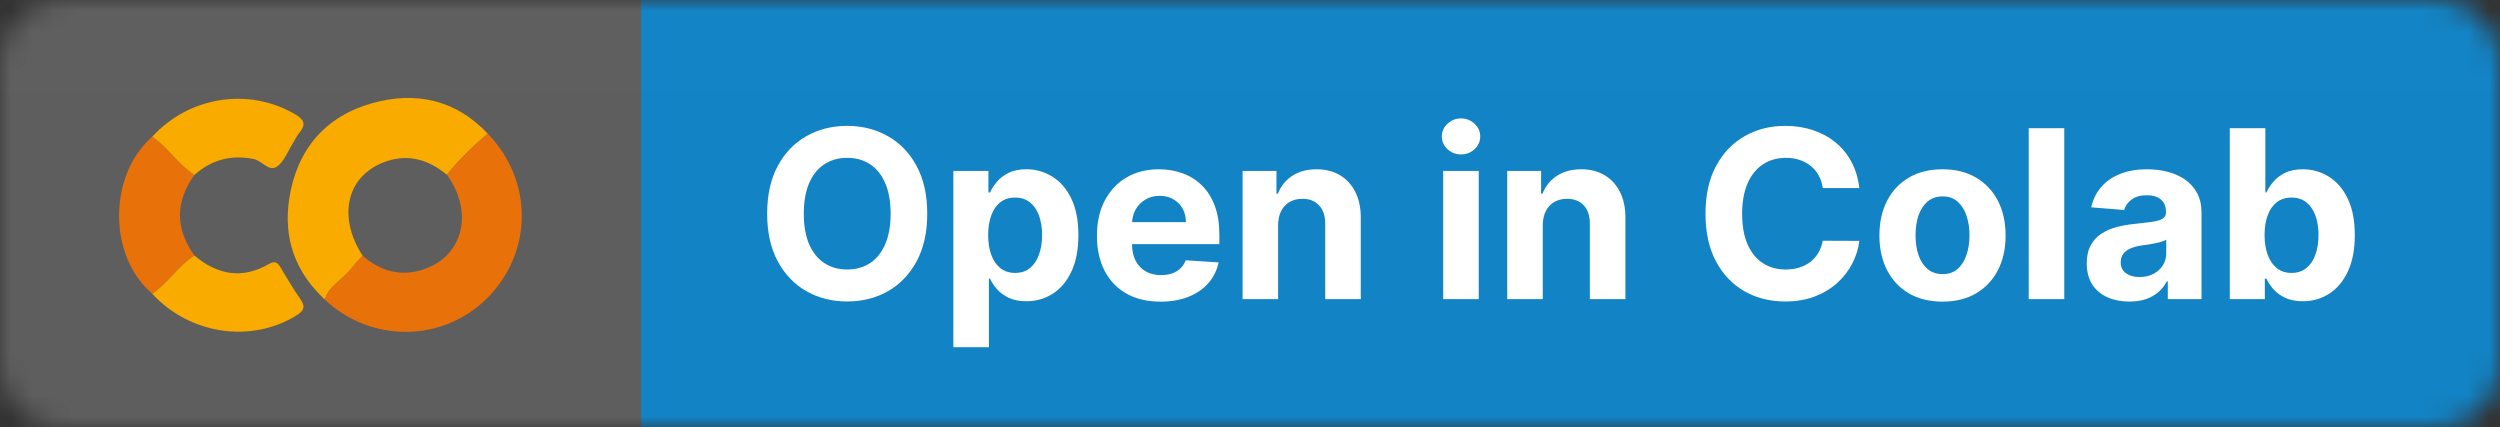 <svg width="117" height="20" viewBox="0 0 117 20" fill="none" xmlns="http://www.w3.org/2000/svg">
<rect x="0" y="0" width="117" height="20" fill="#333333" stroke="none"/>
<g clip-path="url(#clip0_60972_9261)">
<mask id="mask0_60972_9261" style="mask-type:luminance" maskUnits="userSpaceOnUse" x="0" y="0" width="117" height="20">
<path d="M114 0H3C1.343 0 0 1.343 0 3V17C0 18.657 1.343 20 3 20H114C115.657 20 117 18.657 117 17V3C117 1.343 115.657 0 114 0Z" fill="white"/>
</mask>
<g mask="url(#mask0_60972_9261)">
<path d="M0 0H30V20H0V0Z" fill="#555555"/>
<path d="M30 0H117V20H30V0Z" fill="#007EC6"/>
<path d="M0 0H117V20H0V0Z" fill="url(#paint0_linear_60972_9261)"/>
</g>
<path d="M7.126 13.747C5.03 11.958 5.079 8.185 7.126 6.396C7.866 6.902 8.34 7.701 9.1 8.185C8.195 9.443 8.2 10.7 9.097 11.959C8.34 12.444 7.865 13.241 7.126 13.747Z" fill="#E8710A"/>
<path d="M15.202 14.018C13.814 12.735 13.25 11.144 13.538 9.288C13.893 7.002 15.219 5.444 17.424 4.827C19.44 4.263 21.325 4.657 22.828 6.256C22.134 6.84 21.487 7.472 20.916 8.178C20.098 7.507 19.18 7.199 18.143 7.53C16.254 8.133 15.75 10.077 16.969 11.965C16.78 12.181 16.582 12.39 16.403 12.614C16.018 13.095 15.402 13.379 15.202 14.018Z" fill="#F9AB00"/>
<path d="M20.915 8.179C21.486 7.472 22.133 6.841 22.827 6.257C24.951 8.443 24.95 11.781 22.823 13.929C20.743 16.03 17.374 16.07 15.201 14.019C15.401 13.379 16.017 13.096 16.402 12.614C16.581 12.39 16.779 12.18 16.968 11.965C17.796 12.685 18.739 12.961 19.797 12.617C21.679 12.004 22.189 9.943 20.915 8.179Z" fill="#E8710A"/>
<path d="M9.1 8.186C8.339 7.702 7.865 6.902 7.125 6.396C8.861 4.512 11.62 4.084 13.785 5.331C14.221 5.583 14.35 5.807 14.009 6.217C13.885 6.365 13.806 6.549 13.701 6.713C13.466 7.083 13.302 7.552 12.972 7.79C12.59 8.066 12.268 7.523 11.874 7.443C10.815 7.23 9.9 7.475 9.1 8.186Z" fill="#F9AB00"/>
<path d="M7.125 13.748C7.864 13.242 8.339 12.445 9.096 11.959C10.175 12.864 11.336 13.085 12.593 12.351C12.854 12.199 12.988 12.282 13.122 12.5C13.425 12.999 13.713 13.51 14.05 13.985C14.317 14.363 14.224 14.547 13.851 14.776C11.732 16.074 8.876 15.648 7.125 13.748Z" fill="#F9AB00"/>
<path d="M43.395 10C43.395 10.872 43.23 11.615 42.899 12.227C42.571 12.838 42.123 13.306 41.556 13.629C40.991 13.949 40.355 14.109 39.649 14.109C38.938 14.109 38.3 13.948 37.735 13.625C37.17 13.302 36.724 12.835 36.395 12.223C36.067 11.611 35.903 10.87 35.903 10C35.903 9.128 36.067 8.385 36.395 7.773C36.724 7.161 37.17 6.695 37.735 6.375C38.3 6.052 38.938 5.891 39.649 5.891C40.355 5.891 40.991 6.052 41.556 6.375C42.123 6.695 42.571 7.161 42.899 7.773C43.23 8.385 43.395 9.128 43.395 10ZM41.681 10C41.681 9.435 41.596 8.958 41.427 8.57C41.26 8.182 41.024 7.888 40.72 7.688C40.415 7.487 40.058 7.387 39.649 7.387C39.241 7.387 38.884 7.487 38.579 7.688C38.274 7.888 38.037 8.182 37.868 8.57C37.702 8.958 37.618 9.435 37.618 10C37.618 10.565 37.702 11.042 37.868 11.43C38.037 11.818 38.274 12.112 38.579 12.312C38.884 12.513 39.241 12.613 39.649 12.613C40.058 12.613 40.415 12.513 40.72 12.312C41.024 12.112 41.26 11.818 41.427 11.43C41.596 11.042 41.681 10.565 41.681 10ZM44.617 16.25V8H46.258V9.008H46.332C46.405 8.846 46.51 8.682 46.648 8.516C46.789 8.346 46.971 8.206 47.195 8.094C47.422 7.979 47.703 7.922 48.039 7.922C48.477 7.922 48.88 8.036 49.25 8.266C49.62 8.492 49.915 8.835 50.137 9.293C50.358 9.749 50.469 10.32 50.469 11.008C50.469 11.677 50.361 12.242 50.145 12.703C49.931 13.162 49.639 13.509 49.27 13.746C48.902 13.98 48.491 14.098 48.035 14.098C47.712 14.098 47.438 14.044 47.211 13.938C46.987 13.831 46.803 13.697 46.66 13.535C46.517 13.371 46.408 13.206 46.332 13.039H46.281V16.25H44.617ZM46.246 11C46.246 11.357 46.296 11.668 46.395 11.934C46.493 12.199 46.637 12.406 46.824 12.555C47.012 12.7 47.24 12.773 47.508 12.773C47.779 12.773 48.008 12.699 48.195 12.551C48.383 12.4 48.525 12.191 48.621 11.926C48.72 11.658 48.77 11.349 48.77 11C48.77 10.654 48.721 10.349 48.625 10.086C48.529 9.823 48.387 9.617 48.199 9.469C48.012 9.32 47.781 9.246 47.508 9.246C47.237 9.246 47.008 9.318 46.82 9.461C46.635 9.604 46.493 9.807 46.395 10.07C46.296 10.333 46.246 10.643 46.246 11ZM54.312 14.117C53.695 14.117 53.164 13.992 52.719 13.742C52.276 13.49 51.935 13.133 51.695 12.672C51.456 12.208 51.336 11.66 51.336 11.027C51.336 10.41 51.456 9.868 51.695 9.402C51.935 8.936 52.272 8.573 52.707 8.312C53.145 8.052 53.658 7.922 54.246 7.922C54.642 7.922 55.01 7.986 55.352 8.113C55.695 8.238 55.995 8.427 56.25 8.68C56.508 8.932 56.708 9.25 56.852 9.633C56.995 10.013 57.066 10.458 57.066 10.969V11.426H52V10.395H55.5C55.5 10.155 55.448 9.943 55.344 9.758C55.24 9.573 55.095 9.428 54.91 9.324C54.728 9.217 54.516 9.164 54.273 9.164C54.021 9.164 53.797 9.223 53.602 9.34C53.409 9.454 53.258 9.609 53.148 9.805C53.039 9.997 52.983 10.212 52.98 10.449V11.43C52.98 11.727 53.035 11.983 53.145 12.199C53.257 12.415 53.414 12.582 53.617 12.699C53.82 12.816 54.061 12.875 54.34 12.875C54.525 12.875 54.694 12.849 54.848 12.797C55.001 12.745 55.133 12.667 55.242 12.562C55.352 12.458 55.435 12.331 55.492 12.18L57.031 12.281C56.953 12.651 56.793 12.974 56.551 13.25C56.311 13.523 56.001 13.737 55.621 13.891C55.243 14.042 54.807 14.117 54.312 14.117ZM59.816 10.531V14H58.152V8H59.738V9.059H59.809C59.941 8.71 60.164 8.434 60.477 8.23C60.789 8.025 61.168 7.922 61.613 7.922C62.03 7.922 62.393 8.013 62.703 8.195C63.013 8.378 63.254 8.638 63.426 8.977C63.598 9.312 63.684 9.714 63.684 10.18V14H62.02V10.477C62.022 10.109 61.928 9.823 61.738 9.617C61.548 9.409 61.286 9.305 60.953 9.305C60.729 9.305 60.531 9.353 60.359 9.449C60.19 9.546 60.057 9.686 59.961 9.871C59.867 10.053 59.819 10.273 59.816 10.531ZM67.541 14V8H69.205V14H67.541ZM68.377 7.227C68.13 7.227 67.917 7.145 67.74 6.98C67.566 6.814 67.478 6.615 67.478 6.383C67.478 6.154 67.566 5.957 67.74 5.793C67.917 5.626 68.13 5.543 68.377 5.543C68.624 5.543 68.835 5.626 69.01 5.793C69.187 5.957 69.275 6.154 69.275 6.383C69.275 6.615 69.187 6.814 69.01 6.98C68.835 7.145 68.624 7.227 68.377 7.227ZM72.202 10.531V14H70.538V8H72.124V9.059H72.194C72.327 8.71 72.55 8.434 72.862 8.23C73.175 8.025 73.554 7.922 73.999 7.922C74.416 7.922 74.779 8.013 75.089 8.195C75.399 8.378 75.64 8.638 75.811 8.977C75.983 9.312 76.069 9.714 76.069 10.18V14H74.405V10.477C74.408 10.109 74.314 9.823 74.124 9.617C73.934 9.409 73.672 9.305 73.339 9.305C73.115 9.305 72.917 9.353 72.745 9.449C72.576 9.546 72.443 9.686 72.347 9.871C72.253 10.053 72.205 10.273 72.202 10.531ZM87.017 8.801H85.306C85.274 8.579 85.211 8.383 85.114 8.211C85.018 8.036 84.894 7.888 84.743 7.766C84.592 7.643 84.418 7.549 84.22 7.484C84.024 7.419 83.812 7.387 83.583 7.387C83.169 7.387 82.808 7.49 82.501 7.695C82.194 7.898 81.955 8.195 81.786 8.586C81.617 8.974 81.532 9.445 81.532 10C81.532 10.57 81.617 11.05 81.786 11.438C81.958 11.825 82.198 12.118 82.505 12.316C82.812 12.514 83.168 12.613 83.571 12.613C83.798 12.613 84.007 12.583 84.2 12.523C84.395 12.463 84.569 12.376 84.72 12.262C84.871 12.145 84.996 12.003 85.095 11.836C85.196 11.669 85.267 11.479 85.306 11.266L87.017 11.273C86.972 11.641 86.862 11.995 86.685 12.336C86.51 12.675 86.274 12.978 85.978 13.246C85.683 13.512 85.332 13.723 84.923 13.879C84.517 14.033 84.057 14.109 83.544 14.109C82.83 14.109 82.192 13.948 81.63 13.625C81.07 13.302 80.627 12.835 80.302 12.223C79.979 11.611 79.817 10.87 79.817 10C79.817 9.128 79.981 8.385 80.31 7.773C80.638 7.161 81.083 6.695 81.645 6.375C82.208 6.052 82.841 5.891 83.544 5.891C84.007 5.891 84.437 5.956 84.833 6.086C85.231 6.216 85.584 6.406 85.892 6.656C86.199 6.904 86.449 7.207 86.642 7.566C86.837 7.926 86.962 8.337 87.017 8.801ZM90.909 14.117C90.302 14.117 89.778 13.988 89.335 13.73C88.895 13.47 88.555 13.108 88.315 12.645C88.076 12.178 87.956 11.638 87.956 11.023C87.956 10.404 88.076 9.862 88.315 9.398C88.555 8.932 88.895 8.57 89.335 8.312C89.778 8.052 90.302 7.922 90.909 7.922C91.516 7.922 92.039 8.052 92.48 8.312C92.922 8.57 93.263 8.932 93.503 9.398C93.743 9.862 93.862 10.404 93.862 11.023C93.862 11.638 93.743 12.178 93.503 12.645C93.263 13.108 92.922 13.47 92.48 13.73C92.039 13.988 91.516 14.117 90.909 14.117ZM90.917 12.828C91.193 12.828 91.424 12.75 91.608 12.594C91.793 12.435 91.933 12.219 92.026 11.945C92.123 11.672 92.171 11.361 92.171 11.012C92.171 10.663 92.123 10.352 92.026 10.078C91.933 9.805 91.793 9.589 91.608 9.43C91.424 9.271 91.193 9.191 90.917 9.191C90.638 9.191 90.404 9.271 90.214 9.43C90.026 9.589 89.884 9.805 89.788 10.078C89.694 10.352 89.647 10.663 89.647 11.012C89.647 11.361 89.694 11.672 89.788 11.945C89.884 12.219 90.026 12.435 90.214 12.594C90.404 12.75 90.638 12.828 90.917 12.828ZM96.608 6V14H94.944V6H96.608ZM99.652 14.113C99.269 14.113 98.928 14.047 98.629 13.914C98.329 13.779 98.092 13.579 97.918 13.316C97.746 13.051 97.66 12.72 97.66 12.324C97.66 11.991 97.721 11.711 97.844 11.484C97.966 11.258 98.133 11.075 98.344 10.938C98.555 10.8 98.794 10.695 99.062 10.625C99.333 10.555 99.617 10.505 99.914 10.477C100.263 10.44 100.544 10.406 100.758 10.375C100.971 10.341 101.126 10.292 101.223 10.227C101.319 10.162 101.367 10.065 101.367 9.938V9.914C101.367 9.667 101.289 9.475 101.133 9.34C100.979 9.204 100.76 9.137 100.477 9.137C100.177 9.137 99.939 9.203 99.762 9.336C99.585 9.466 99.467 9.63 99.41 9.828L97.871 9.703C97.949 9.339 98.103 9.023 98.332 8.758C98.561 8.49 98.857 8.284 99.219 8.141C99.583 7.995 100.005 7.922 100.484 7.922C100.818 7.922 101.137 7.961 101.441 8.039C101.749 8.117 102.021 8.238 102.258 8.402C102.497 8.566 102.686 8.777 102.824 9.035C102.962 9.29 103.031 9.596 103.031 9.953V14H101.453V13.168H101.406C101.31 13.355 101.181 13.521 101.02 13.664C100.858 13.805 100.664 13.915 100.438 13.996C100.211 14.074 99.949 14.113 99.652 14.113ZM100.129 12.965C100.374 12.965 100.59 12.917 100.777 12.82C100.965 12.721 101.112 12.588 101.219 12.422C101.326 12.255 101.379 12.066 101.379 11.855V11.219C101.327 11.253 101.255 11.284 101.164 11.312C101.076 11.338 100.975 11.363 100.863 11.387C100.751 11.408 100.639 11.427 100.527 11.445C100.415 11.461 100.314 11.475 100.223 11.488C100.027 11.517 99.857 11.562 99.711 11.625C99.565 11.688 99.452 11.772 99.371 11.879C99.29 11.983 99.25 12.113 99.25 12.27C99.25 12.496 99.332 12.669 99.496 12.789C99.663 12.906 99.874 12.965 100.129 12.965ZM104.354 14V6H106.018V9.008H106.068C106.141 8.846 106.247 8.682 106.385 8.516C106.525 8.346 106.708 8.206 106.932 8.094C107.158 7.979 107.439 7.922 107.775 7.922C108.213 7.922 108.617 8.036 108.986 8.266C109.356 8.492 109.652 8.835 109.873 9.293C110.094 9.749 110.205 10.32 110.205 11.008C110.205 11.677 110.097 12.242 109.881 12.703C109.667 13.162 109.376 13.509 109.006 13.746C108.639 13.98 108.227 14.098 107.771 14.098C107.449 14.098 107.174 14.044 106.947 13.938C106.723 13.831 106.54 13.697 106.396 13.535C106.253 13.371 106.144 13.206 106.068 13.039H105.994V14H104.354ZM105.982 11C105.982 11.357 106.032 11.668 106.131 11.934C106.23 12.199 106.373 12.406 106.561 12.555C106.748 12.7 106.976 12.773 107.244 12.773C107.515 12.773 107.744 12.699 107.932 12.551C108.119 12.4 108.261 12.191 108.357 11.926C108.456 11.658 108.506 11.349 108.506 11C108.506 10.654 108.458 10.349 108.361 10.086C108.265 9.823 108.123 9.617 107.936 9.469C107.748 9.32 107.518 9.246 107.244 9.246C106.973 9.246 106.744 9.318 106.557 9.461C106.372 9.604 106.23 9.807 106.131 10.07C106.032 10.333 105.982 10.643 105.982 11Z" fill="white"/>
</g>
<defs>
<linearGradient id="paint0_linear_60972_9261" x1="0" y1="0" x2="0" y2="400" gradientUnits="userSpaceOnUse">
<stop stop-color="#BBBBBB" stop-opacity="0.1"/>
<stop offset="1" stop-opacity="0.1"/>
</linearGradient>
<clipPath id="clip0_60972_9261">
<rect width="117" height="20" fill="white"/>
</clipPath>
</defs>
</svg>
